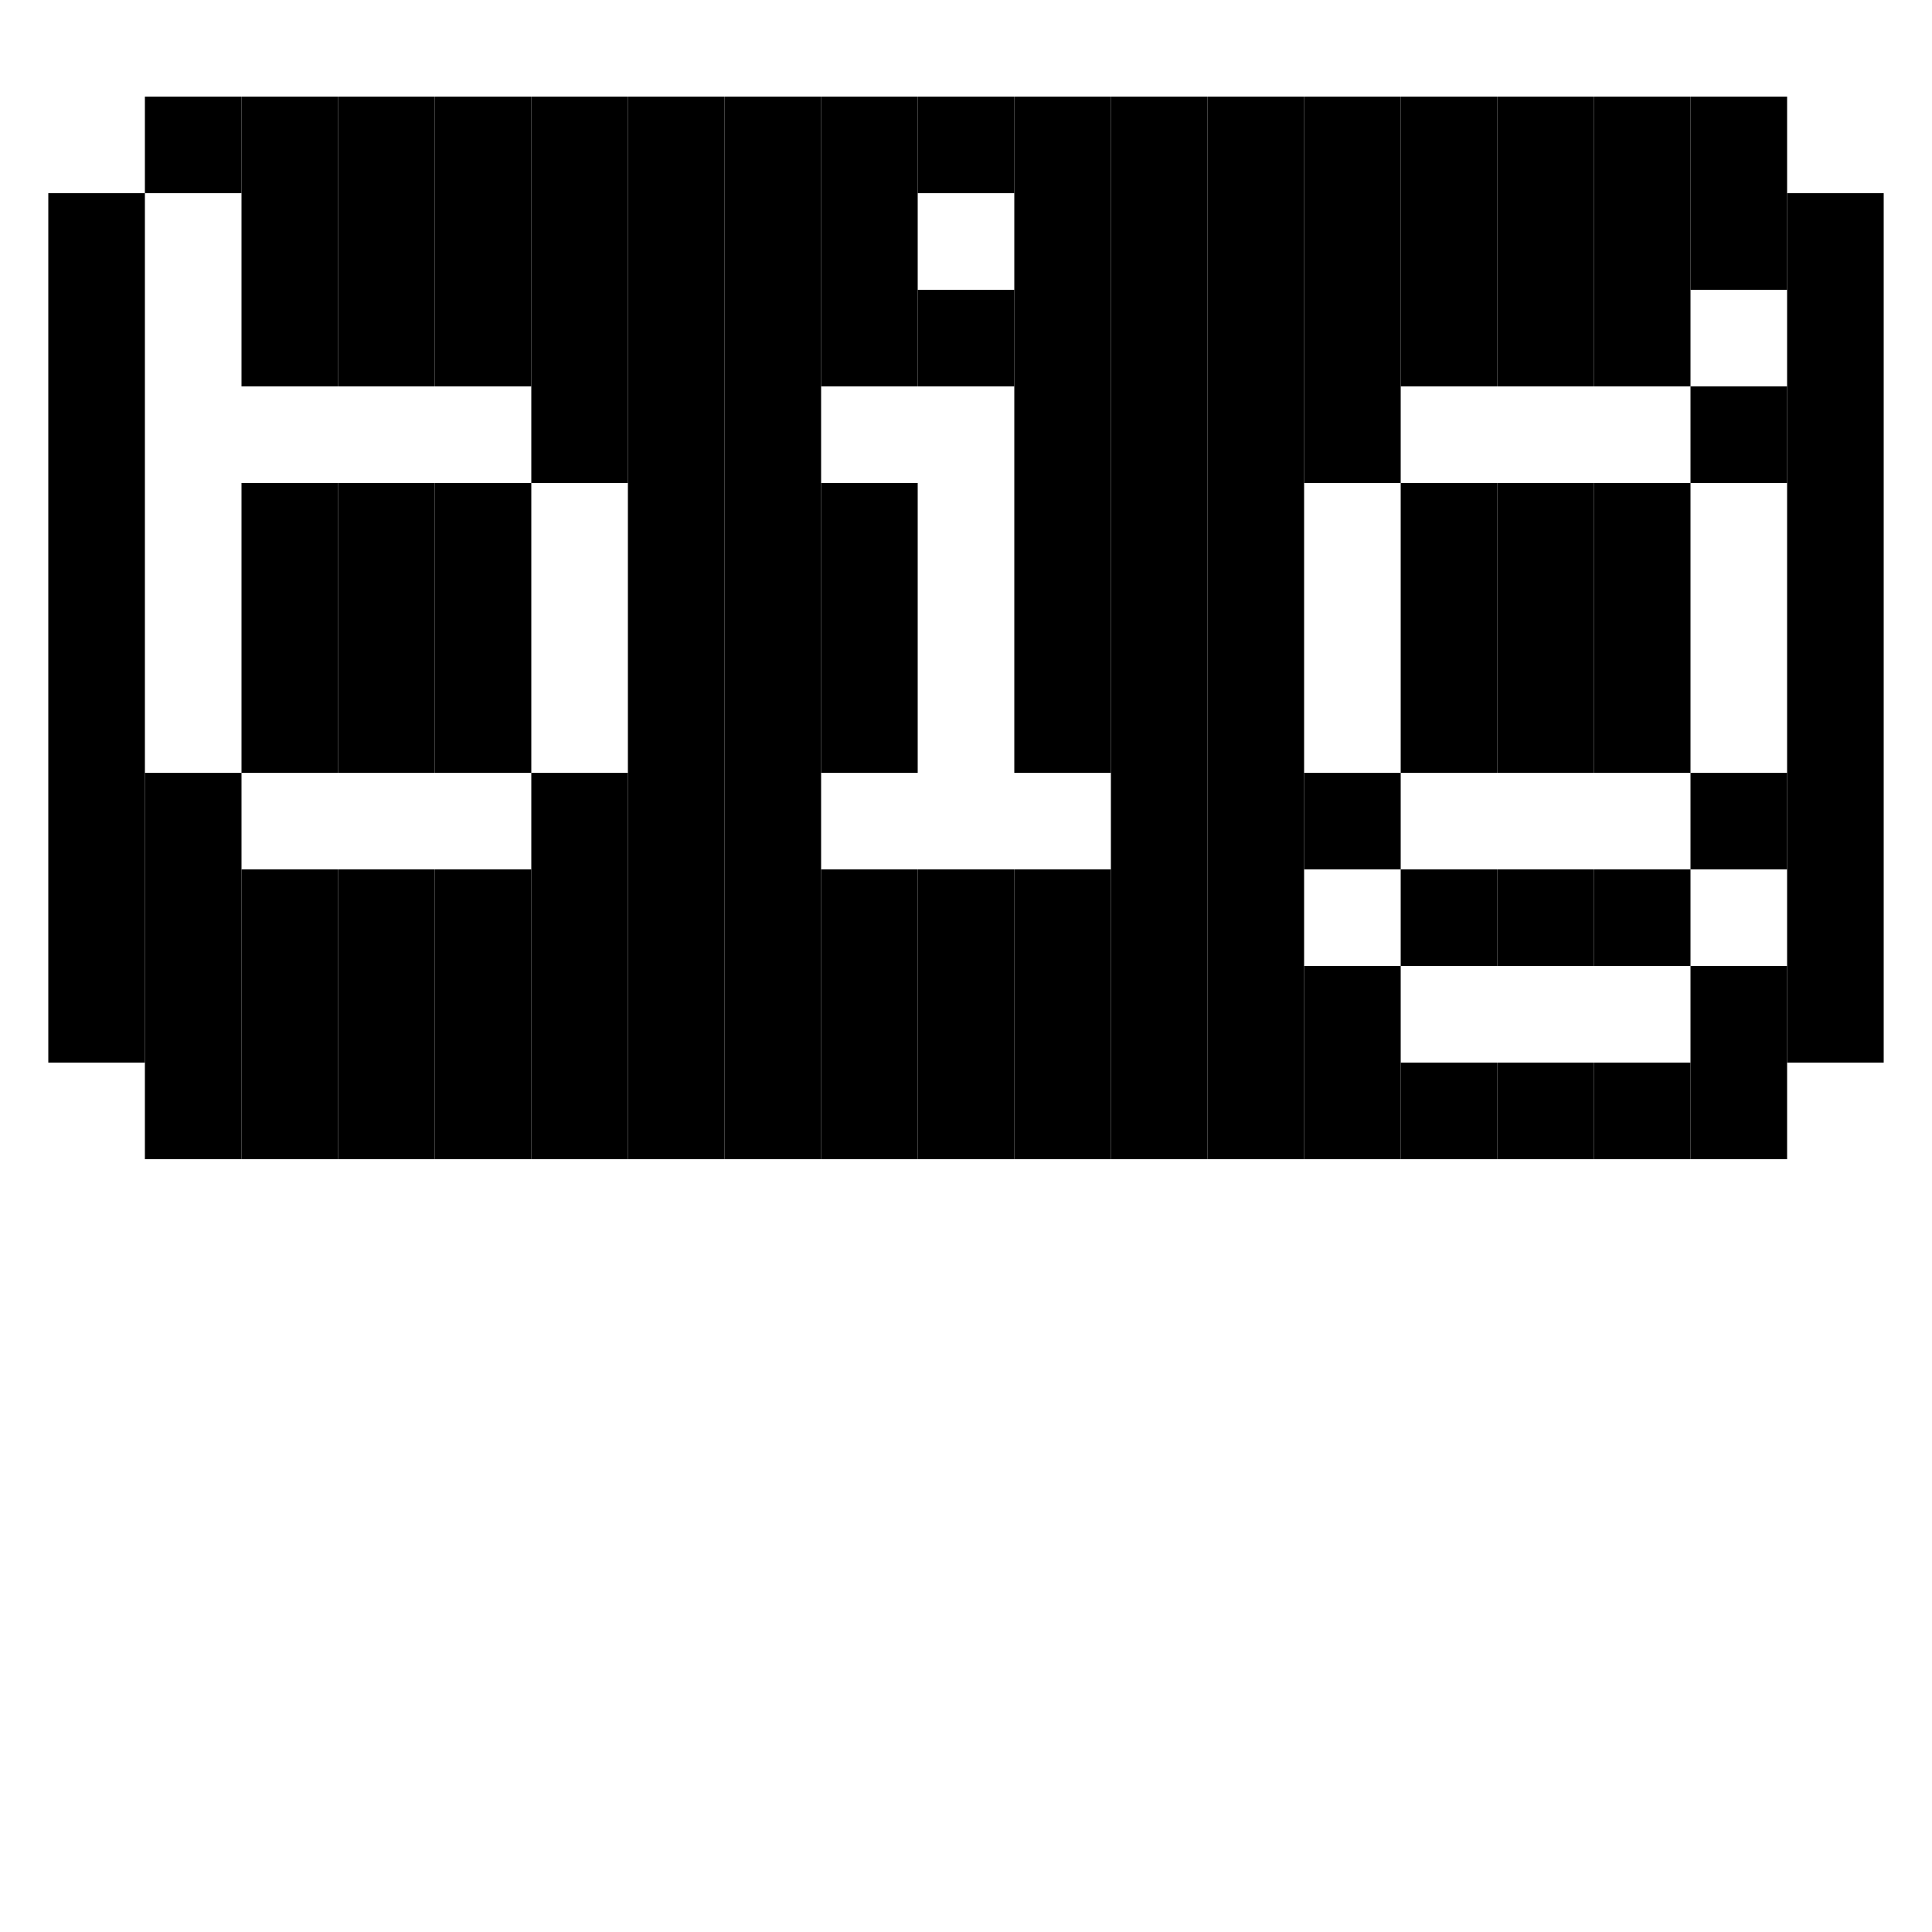 <?xml version="1.0" encoding="utf-8"?>
<!-- Generator: Adobe Illustrator 15.0.2, SVG Export Plug-In . SVG Version: 6.00 Build 0)  -->
<!DOCTYPE svg PUBLIC "-//W3C//DTD SVG 1.1//EN" "http://www.w3.org/Graphics/SVG/1.1/DTD/svg11.dtd">
<svg version="1.1" id="BlackBoxes" xmlns="http://www.w3.org/2000/svg" xmlns:xlink="http://www.w3.org/1999/xlink" x="0px" y="0px"
	 width="200px" height="200px" viewBox="0 0 200 200" enable-background="new 0 0 200 200" xml:space="preserve">
<rect x="185" y="100" width="10" height="10"/>
<rect x="185" y="90" width="10" height="10"/>
<rect x="185" y="80" width="10" height="10"/>
<rect x="185" y="70" width="10" height="10"/>
<rect x="185" y="60" width="10" height="10"/>
<rect x="185" y="50" width="10" height="10"/>
<rect x="185" y="40" width="10" height="10"/>
<rect x="185" y="30" width="10" height="10"/>
<rect x="185" y="20" width="10" height="10"/>
<rect x="175" y="110" width="10" height="10"/>
<rect x="175" y="100" width="10" height="10"/>
<rect x="175" y="80" width="10" height="10"/>
<rect x="175" y="40" width="10" height="10"/>
<rect x="175" y="20" width="10" height="10"/>
<rect x="175" y="10" width="10" height="10"/>
<rect x="165" y="110" width="10" height="10"/>
<rect x="165" y="90" width="10" height="10"/>
<rect x="165" y="70" width="10" height="10"/>
<rect x="165" y="60" width="10" height="10"/>
<rect x="165" y="50" width="10" height="10"/>
<rect x="165" y="30" width="10" height="10"/>
<rect x="165" y="20" width="10" height="10"/>
<rect x="165" y="10" width="10" height="10"/>
<rect x="155" y="110" width="10" height="10"/>
<rect x="155" y="90" width="10" height="10"/>
<rect x="155" y="70" width="10" height="10"/>
<rect x="155" y="60" width="10" height="10"/>
<rect x="155" y="50" width="10" height="10"/>
<rect x="155" y="30" width="10" height="10"/>
<rect x="155" y="20" width="10" height="10"/>
<rect x="155" y="10" width="10" height="10"/>
<rect x="145" y="110" width="10" height="10"/>
<rect x="145" y="90" width="10" height="10"/>
<rect x="145" y="70" width="10" height="10"/>
<rect x="145" y="60" width="10" height="10"/>
<rect x="145" y="50" width="10" height="10"/>
<rect x="145" y="30" width="10" height="10"/>
<rect x="145" y="20" width="10" height="10"/>
<rect x="145" y="10" width="10" height="10"/>
<rect x="135" y="110" width="10" height="10"/>
<rect x="135" y="100" width="10" height="10"/>
<rect x="135" y="80" width="10" height="10"/>
<rect x="135" y="40" width="10" height="10"/>
<rect x="135" y="30" width="10" height="10"/>
<rect x="135" y="20" width="10" height="10"/>
<rect x="135" y="10" width="10" height="10"/>
<rect x="125" y="110" width="10" height="10"/>
<rect x="125" y="100" width="10" height="10"/>
<rect x="125" y="90" width="10" height="10"/>
<rect x="125" y="80" width="10" height="10"/>
<rect x="125" y="70" width="10" height="10"/>
<rect x="125" y="60" width="10" height="10"/>
<rect x="125" y="50" width="10" height="10"/>
<rect x="125" y="40" width="10" height="10"/>
<rect x="125" y="30" width="10" height="10"/>
<rect x="125" y="20" width="10" height="10"/>
<rect x="125" y="10" width="10" height="10"/>
<rect x="115" y="110" width="10" height="10"/>
<rect x="115" y="100" width="10" height="10"/>
<rect x="115" y="90" width="10" height="10"/>
<rect x="115" y="80" width="10" height="10"/>
<rect x="115" y="70" width="10" height="10"/>
<rect x="115" y="60" width="10" height="10"/>
<rect x="115" y="50" width="10" height="10"/>
<rect x="115" y="40" width="10" height="10"/>
<rect x="115" y="30" width="10" height="10"/>
<rect x="115" y="20" width="10" height="10"/>
<rect x="115" y="10" width="10" height="10"/>
<rect x="105" y="110" width="10" height="10"/>
<rect x="105" y="100" width="10" height="10"/>
<rect x="105" y="90" width="10" height="10"/>
<rect x="105" y="70" width="10" height="10"/>
<rect x="105" y="60" width="10" height="10"/>
<rect x="105" y="50" width="10" height="10"/>
<rect x="105" y="40" width="10" height="10"/>
<rect x="105" y="30" width="10" height="10"/>
<rect x="105" y="20" width="10" height="10"/>
<rect x="105" y="10" width="10" height="10"/>
<rect x="95" y="110" width="10" height="10"/>
<rect x="95" y="100" width="10" height="10"/>
<rect x="95" y="90" width="10" height="10"/>
<rect x="95" y="30" width="10" height="10"/>
<rect x="95" y="10" width="10" height="10"/>
<rect x="85" y="110" width="10" height="10"/>
<rect x="85" y="100" width="10" height="10"/>
<rect x="85" y="90" width="10" height="10"/>
<rect x="85" y="70" width="10" height="10"/>
<rect x="85" y="60" width="10" height="10"/>
<rect x="85" y="50" width="10" height="10"/>
<rect x="85" y="30" width="10" height="10"/>
<rect x="85" y="20" width="10" height="10"/>
<rect x="85" y="10" width="10" height="10"/>
<rect x="75" y="110" width="10" height="10"/>
<rect x="75" y="100" width="10" height="10"/>
<rect x="75" y="90" width="10" height="10"/>
<rect x="75" y="80" width="10" height="10"/>
<rect x="75" y="70" width="10" height="10"/>
<rect x="75" y="60" width="10" height="10"/>
<rect x="75" y="50" width="10" height="10"/>
<rect x="75" y="40" width="10" height="10"/>
<rect x="75" y="30" width="10" height="10"/>
<rect x="75" y="20" width="10" height="10"/>
<rect x="75" y="10" width="10" height="10"/>
<rect x="65" y="110" width="10" height="10"/>
<rect x="65" y="100" width="10" height="10"/>
<rect x="65" y="90" width="10" height="10"/>
<rect x="65" y="80" width="10" height="10"/>
<rect x="65" y="70" width="10" height="10"/>
<rect x="65" y="60" width="10" height="10"/>
<rect x="65" y="50" width="10" height="10"/>
<rect x="65" y="40" width="10" height="10"/>
<rect x="65" y="30" width="10" height="10"/>
<rect x="65" y="20" width="10" height="10"/>
<rect x="65" y="10" width="10" height="10"/>
<rect x="55" y="110" width="10" height="10"/>
<rect x="55" y="100" width="10" height="10"/>
<rect x="55" y="90" width="10" height="10"/>
<rect x="55" y="80" width="10" height="10"/>
<rect x="55" y="40" width="10" height="10"/>
<rect x="55" y="30" width="10" height="10"/>
<rect x="55" y="20" width="10" height="10"/>
<rect x="55" y="10" width="10" height="10"/>
<rect x="45" y="110" width="10" height="10"/>
<rect x="45" y="100" width="10" height="10"/>
<rect x="45" y="90" width="10" height="10"/>
<rect x="45" y="70" width="10" height="10"/>
<rect x="45" y="60" width="10" height="10"/>
<rect x="45" y="50" width="10" height="10"/>
<rect x="45" y="30" width="10" height="10"/>
<rect x="45" y="20" width="10" height="10"/>
<rect x="45" y="10" width="10" height="10"/>
<rect x="35" y="110" width="10" height="10"/>
<rect x="35" y="100" width="10" height="10"/>
<rect x="35" y="90" width="10" height="10"/>
<rect x="35" y="70" width="10" height="10"/>
<rect x="35" y="60" width="10" height="10"/>
<rect x="35" y="50" width="10" height="10"/>
<rect x="35" y="30" width="10" height="10"/>
<rect x="35" y="20" width="10" height="10"/>
<rect x="35" y="10" width="10" height="10"/>
<rect x="25" y="110" width="10" height="10"/>
<rect x="25" y="100" width="10" height="10"/>
<rect x="25" y="90" width="10" height="10"/>
<rect x="25" y="70" width="10" height="10"/>
<rect x="25" y="60" width="10" height="10"/>
<rect x="25" y="50" width="10" height="10"/>
<rect x="25" y="30" width="10" height="10"/>
<rect x="25" y="20" width="10" height="10"/>
<rect x="25" y="10" width="10" height="10"/>
<rect x="15" y="110" width="10" height="10"/>
<rect x="15" y="100" width="10" height="10"/>
<rect x="15" y="90" width="10" height="10"/>
<rect x="15" y="80" width="10" height="10"/>
<rect x="15" y="10" width="10" height="10"/>
<rect x="5" y="100" width="10" height="10"/>
<rect x="5" y="90" width="10" height="10"/>
<rect x="5" y="80" width="10" height="10"/>
<rect x="5" y="70" width="10" height="10"/>
<rect x="5" y="60" width="10" height="10"/>
<rect x="5" y="50" width="10" height="10"/>
<rect x="5" y="40" width="10" height="10"/>
<rect x="5" y="30" width="10" height="10"/>
<rect x="5" y="20" width="10" height="10"/>
</svg>
